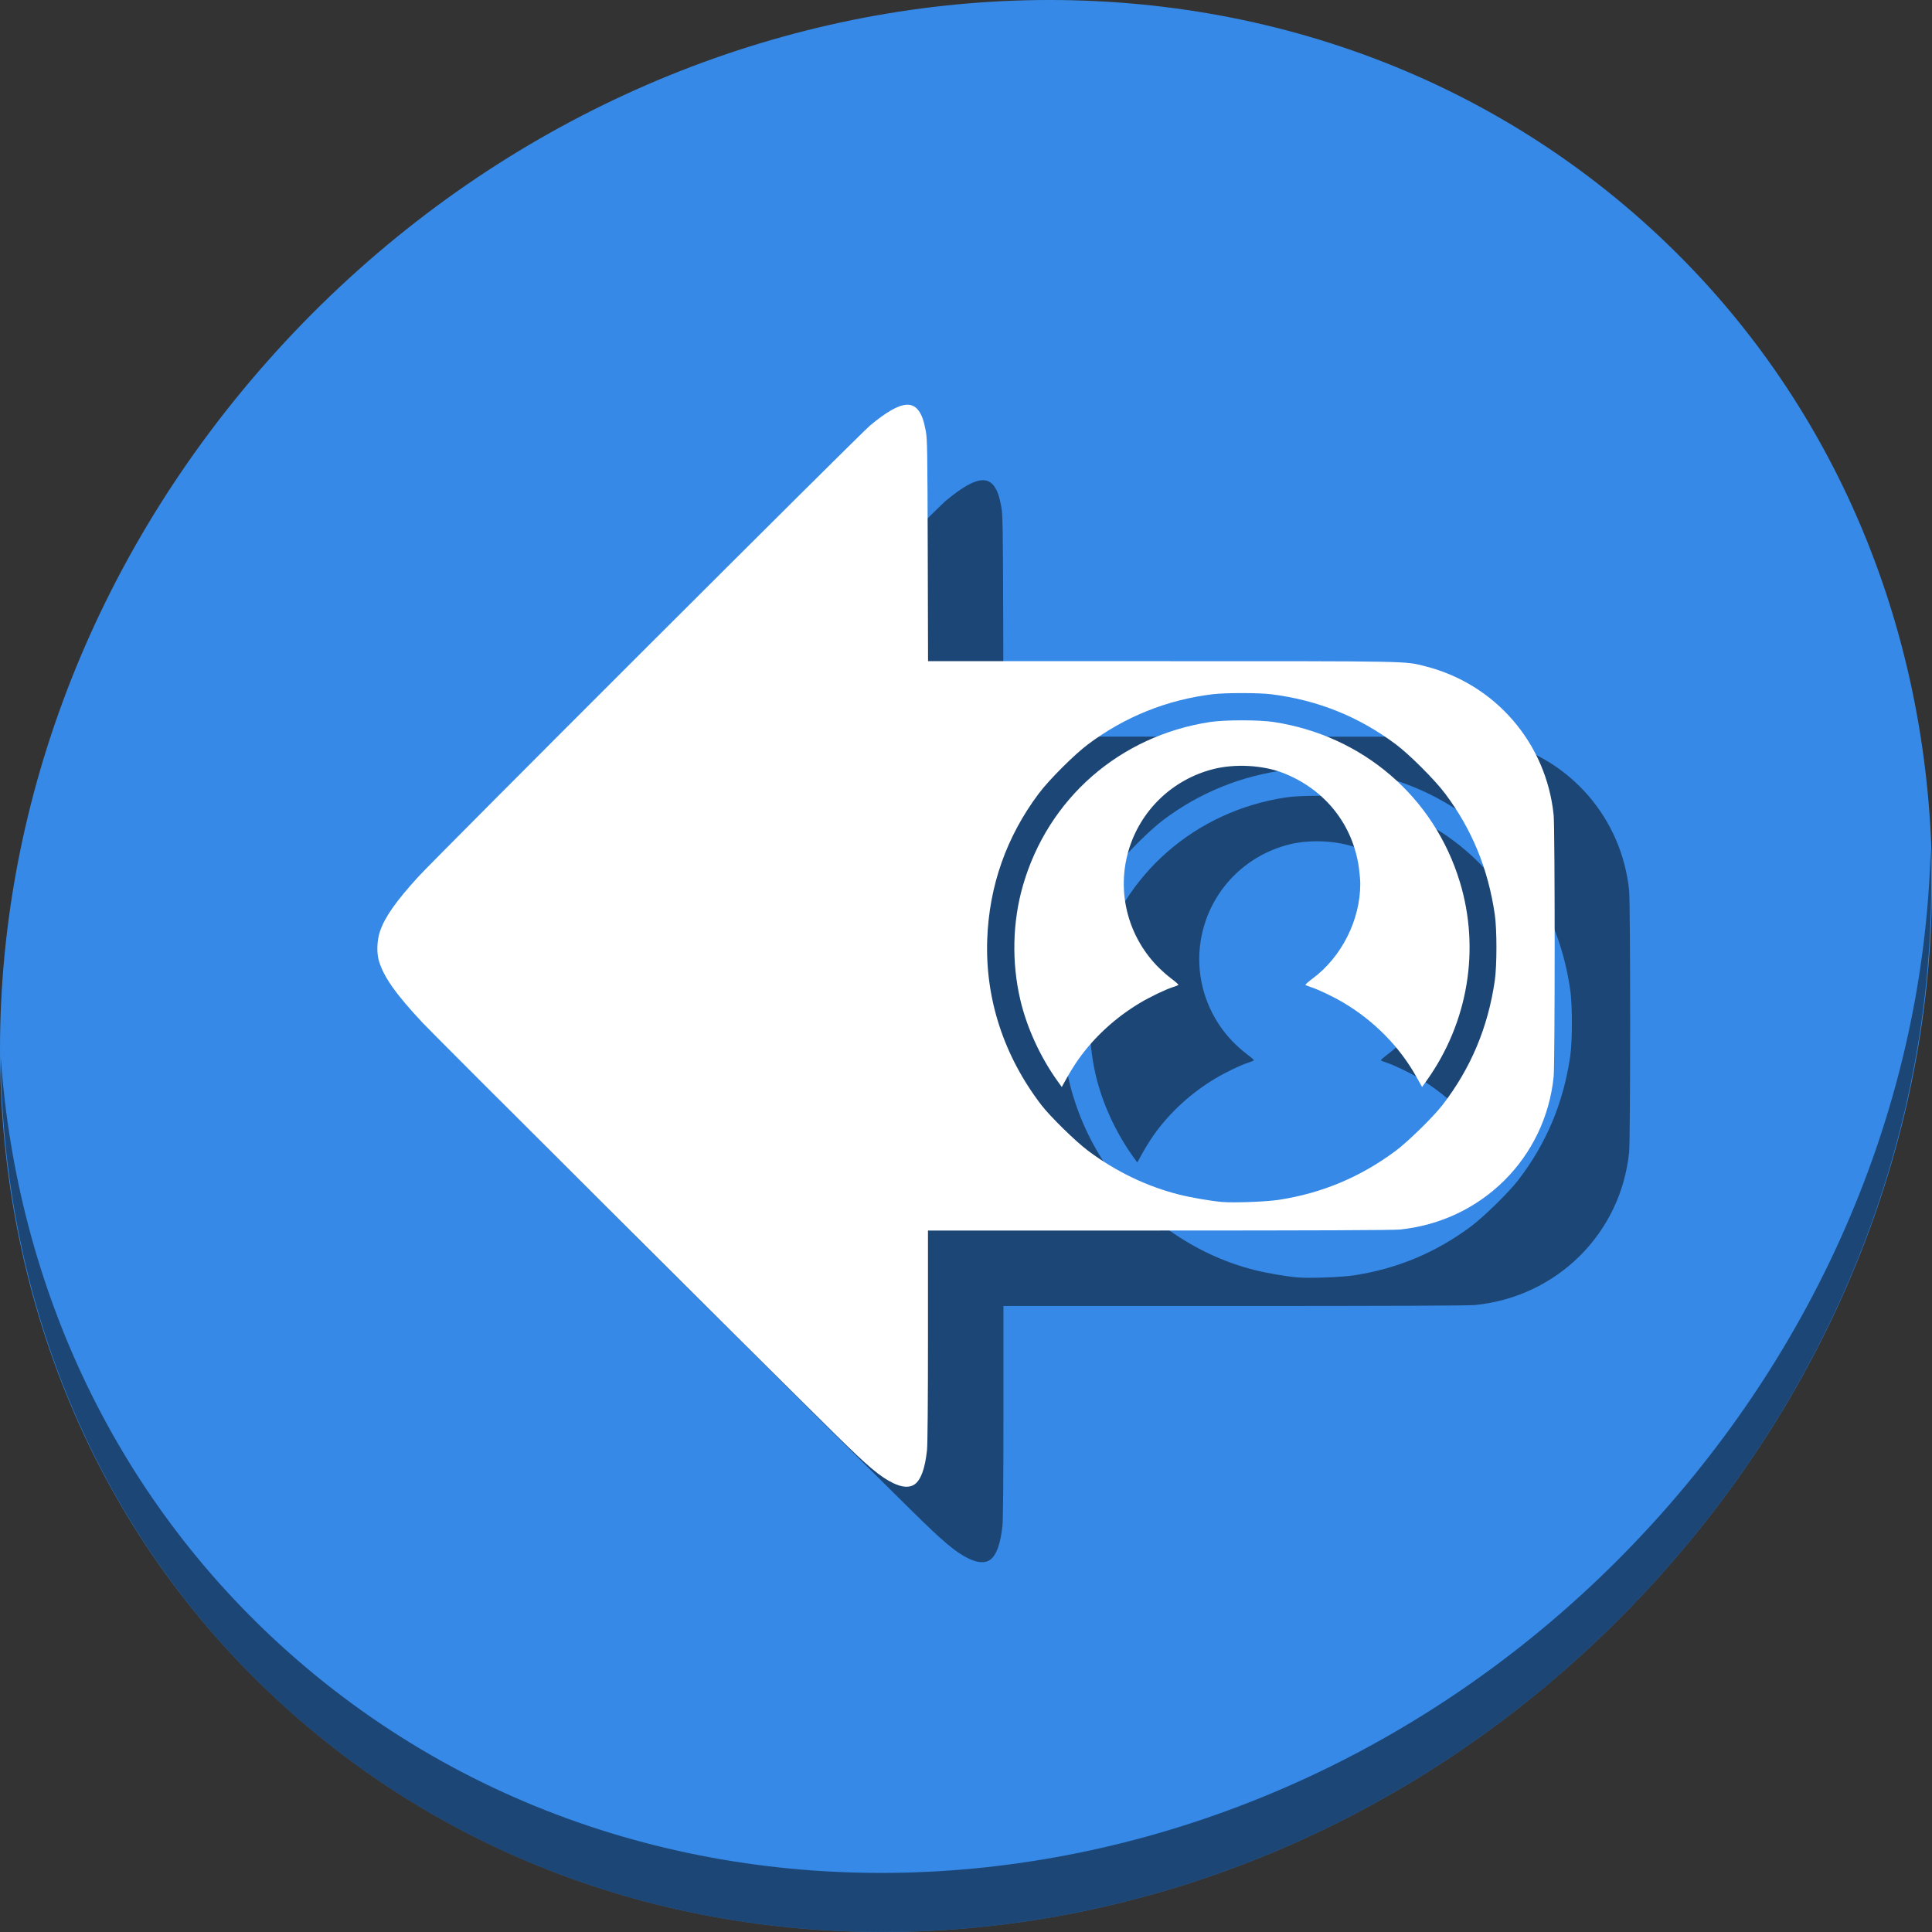 <?xml version="1.0" encoding="UTF-8" standalone="no"?>
<svg
   xmlns:dc="http://purl.org/dc/elements/1.1/"
   xmlns:cc="http://creativecommons.org/ns#"
   xmlns:rdf="http://www.w3.org/1999/02/22-rdf-syntax-ns#"
   xmlns:svg="http://www.w3.org/2000/svg"
   xmlns="http://www.w3.org/2000/svg"
   xmlns:sodipodi="http://sodipodi.sourceforge.net/DTD/sodipodi-0.dtd"
   xmlns:inkscape="http://www.inkscape.org/namespaces/inkscape"
   viewBox="0 0 64 64"
   version="1.1"
   id="svg6"
   sodipodi:docname="mail-reply-author.svg"
   width="64"
   height="64"
   inkscape:version="0.92.2 5c3e80d, 2017-08-06">
  <rect x="0" y="0" width="64" height="64" fill="#333333" stroke="none"/>
  <sodipodi:namedview
     pagecolor="#ffffff"
     bordercolor="#666666"
     borderopacity="1"
     objecttolerance="10"
     gridtolerance="10"
     guidetolerance="10"
     inkscape:pageopacity="0"
     inkscape:pageshadow="2"
     inkscape:window-width="1366"
     inkscape:window-height="717"
     id="namedview8"
     showgrid="false"
     inkscape:zoom="0.921875"
     inkscape:cx="146.93843"
     inkscape:cy="-12.024059"
     inkscape:window-x="0"
     inkscape:window-y="24"
     inkscape:window-maximized="1"
     inkscape:current-layer="svg6" />
  <defs
     id="defs3051">
    <style
       type="text/css"
       id="current-color-scheme">
      .ColorScheme-Text {
        color:#4d4d4d;
      }
      </style>
  </defs>
  <g
     id="g848"
     transform="matrix(0.125,0,0,0.125,2.2258348e-4,56)">
    <path
       style="fill:#3689e6;fill-opacity:1;stroke-width:11.11"
       inkscape:connector-curvature="0"
       d="m 432.913,-391.526 c 102.193,88.575 105.827,249.7 8.117,359.899 C 343.32,78.572 181.28,96.101 79.087,7.526 -23.106,-81.049 -26.74,-242.174 70.97,-352.373 168.68,-462.572 330.721,-480.101 432.913,-391.526 Z"
       id="path52" />
    <path
       style="opacity:1;fill:#000000;fill-opacity:0.49;stroke-width:11.11"
       inkscape:connector-curvature="0"
       d="M 511.636,-223.097 C 510.084,-161.785 486.474,-98.942 440.669,-47.282 342.96,62.917 180.919,80.446 78.726,-8.129 30.827,-49.644 4.497,-107.077 0.194,-167.771 0.799,-101.414 27.118,-37.518 79.079,7.519 181.272,96.094 343.32,78.556 441.022,-31.634 490.727,-87.692 514.027,-156.925 511.636,-223.097 Z"
       id="path54" />
    <path
       style="fill:#000000;fill-opacity:0.49;stroke-width:0.249"
       d="m 260.331,-320.74 c -2.253,0.078 -5.373,1.867 -9.721,5.471 -2.728,2.261 -114.993,114.396 -119.77,119.631 -5.867,6.429 -8.878,10.715 -10.133,14.424 h -0.002 c -0.819,2.419 -0.939,5.687 -0.289,7.875 1.258,4.235 4.543,8.882 11.609,16.418 3.436,3.665 89.476,89.463 109.619,109.311 8.385,8.263 11.516,10.9 14.967,12.605 2.419,1.196 4.43,1.329 5.76,0.381 1.68,-1.197 2.772,-4.201 3.291,-9.061 0.158,-1.523 0.258,-12.745 0.258,-30.314 V -101.897 h 61.225 c 40.864,0 62.08,-0.086 63.801,-0.26 21.713,-2.196 38.613,-18.992 40.787,-40.537 0.356,-3.528 0.356,-65.775 0,-69.291 -1.931,-19.059 -15.443,-34.733 -33.996,-39.439 -5.568,-1.408 -2.771,-1.357 -69.947,-1.357 h -61.85 l -0.08,-29.318 c -0.073,-26.162 -0.127,-29.56 -0.5,-31.568 -0.509,-2.74 -1,-4.181 -1.834,-5.387 -0.804,-1.162 -1.844,-1.732 -3.195,-1.686 z m 88.809,76.414 c 3.045,0.001 6.083,0.103 7.703,0.305 12.317,1.539 23.236,5.92 33.043,13.258 3.68,2.753 10.357,9.429 13.109,13.107 7.102,9.491 11.345,19.822 13.131,31.961 0.593,4.028 0.592,13.539 -0.002,17.617 -1.806,12.392 -6.359,23.21 -13.852,32.918 -2.394,3.101 -9.142,9.713 -12.365,12.115 -9.351,6.969 -19.54,11.246 -31.012,13.014 -3.287,0.507 -11.744,0.827 -14.963,0.568 -2.794,-0.226 -8.195,-1.145 -11.324,-1.93 -8.671,-2.174 -16.796,-6.076 -24.273,-11.654 -3.237,-2.415 -10.02,-9.054 -12.348,-12.088 -9.955,-12.974 -14.927,-28.177 -14.363,-43.924 0.508,-14.189 5.105,-27.214 13.621,-38.596 2.752,-3.678 9.43,-10.356 13.109,-13.109 9.779,-7.317 20.902,-11.781 33.043,-13.264 1.645,-0.201 4.697,-0.3 7.742,-0.299 z m -0.019,7.219 c -3.252,0 -6.504,0.149 -8.447,0.447 -23.978,3.68 -42.948,20.268 -49.598,43.371 -2.767,9.614 -3.007,20.354 -0.678,30.279 1.723,7.34 5.273,15.097 9.814,21.443 l 1.168,1.633 1.422,-2.557 c 0.782,-1.406 2.102,-3.518 2.934,-4.693 4.231,-5.98 9.881,-11.165 16.404,-15.055 2.656,-1.584 6.669,-3.509 8.639,-4.145 0.73,-0.235 1.409,-0.5 1.508,-0.59 0.097,-0.083 -0.734,-0.84 -1.852,-1.668 -1.117,-0.828 -2.901,-2.423 -3.965,-3.547 -7.717,-8.152 -10.528,-19.678 -7.406,-30.361 3.112,-10.649 11.575,-18.821 22.379,-21.611 5.76,-1.488 13.182,-1.094 18.539,0.984 11.118,4.314 18.593,13.693 20.16,25.291 0.188,1.394 0.342,3.241 0.342,4.104 0,9.584 -4.957,19.423 -12.664,25.131 -1.126,0.833 -1.964,1.588 -1.865,1.678 0.097,0.083 0.778,0.354 1.508,0.59 1.968,0.634 5.981,2.561 8.639,4.145 8.161,4.864 14.867,11.71 19.328,19.732 l 1.432,2.572 1.168,-1.633 c 11.009,-15.386 14.273,-34.802 8.855,-52.678 -6.838,-22.562 -25.708,-38.793 -49.316,-42.416 -1.943,-0.298 -5.195,-0.447 -8.447,-0.447 z"
       id="path842"
       inkscape:connector-curvature="0" />
    <path
       inkscape:connector-curvature="0"
       id="path899"
       d="m 240.331,-340.74 c -2.253,0.078 -5.373,1.867 -9.721,5.471 -2.728,2.261 -114.993,114.396 -119.77,119.631 -5.867,6.429 -8.878,10.715 -10.133,14.424 h -0.002 c -0.819,2.419 -0.939,5.687 -0.289,7.875 1.258,4.235 4.543,8.882 11.609,16.418 3.436,3.665 89.476,89.463 109.619,109.311 8.385,8.263 11.516,10.9 14.967,12.605 2.419,1.196 4.43,1.329 5.76,0.381 1.68,-1.197 2.772,-4.201 3.291,-9.061 0.158,-1.523 0.258,-12.745 0.258,-30.314 V -121.897 h 61.225 c 40.864,0 62.08,-0.086 63.801,-0.26 21.713,-2.196 38.613,-18.992 40.787,-40.537 0.356,-3.528 0.356,-65.775 0,-69.291 -1.931,-19.059 -15.443,-34.733 -33.996,-39.439 -5.568,-1.408 -2.771,-1.357 -69.947,-1.357 h -61.85 l -0.08,-29.318 c -0.073,-26.162 -0.127,-29.56 -0.5,-31.568 -0.509,-2.74 -1,-4.181 -1.834,-5.387 -0.804,-1.162 -1.844,-1.732 -3.195,-1.686 z m 88.809,76.414 c 3.045,10e-4 6.083,0.103 7.703,0.305 12.317,1.539 23.236,5.92 33.043,13.258 3.68,2.753 10.357,9.429 13.109,13.107 7.102,9.491 11.345,19.822 13.131,31.961 0.593,4.028 0.592,13.539 -0.002,17.617 -1.806,12.392 -6.359,23.21 -13.852,32.918 -2.394,3.101 -9.142,9.713 -12.365,12.115 -9.351,6.969 -19.54,11.246 -31.012,13.014 -3.287,0.507 -11.744,0.827 -14.963,0.568 -2.794,-0.226 -8.195,-1.145 -11.324,-1.93 -8.671,-2.174 -16.796,-6.076 -24.273,-11.654 -3.237,-2.415 -10.02,-9.054 -12.348,-12.088 -9.955,-12.974 -14.927,-28.177 -14.363,-43.924 0.508,-14.189 5.105,-27.214 13.621,-38.596 2.752,-3.678 9.43,-10.356 13.109,-13.109 9.779,-7.317 20.902,-11.781 33.043,-13.264 1.645,-0.201 4.697,-0.3 7.742,-0.299 z m -0.019,7.219 c -3.252,0 -6.504,0.149 -8.447,0.447 -23.978,3.68 -42.948,20.268 -49.598,43.371 -2.767,9.614 -3.007,20.354 -0.678,30.279 1.723,7.34 5.273,15.097 9.814,21.443 l 1.168,1.633 1.422,-2.557 c 0.782,-1.406 2.102,-3.518 2.934,-4.693 4.231,-5.98 9.881,-11.165 16.404,-15.055 2.656,-1.584 6.669,-3.509 8.639,-4.145 0.73,-0.235 1.409,-0.5 1.508,-0.59 0.097,-0.083 -0.734,-0.84 -1.852,-1.668 -1.117,-0.828 -2.901,-2.423 -3.965,-3.547 -7.717,-8.152 -10.528,-19.678 -7.406,-30.361 3.112,-10.649 11.575,-18.821 22.379,-21.611 5.76,-1.488 13.182,-1.094 18.539,0.984 11.118,4.314 18.593,13.693 20.16,25.291 0.188,1.394 0.342,3.241 0.342,4.104 0,9.584 -4.957,19.423 -12.664,25.131 -1.126,0.833 -1.964,1.588 -1.865,1.678 0.097,0.083 0.778,0.354 1.508,0.59 1.968,0.634 5.981,2.561 8.639,4.145 8.161,4.864 14.867,11.71 19.328,19.732 l 1.432,2.572 1.168,-1.633 c 11.009,-15.386 14.273,-34.802 8.855,-52.678 -6.838,-22.562 -25.708,-38.793 -49.316,-42.416 -1.943,-0.298 -5.195,-0.447 -8.447,-0.447 z"
       style="fill:#ffffff;stroke-width:0.249" />
  </g>
</svg>
